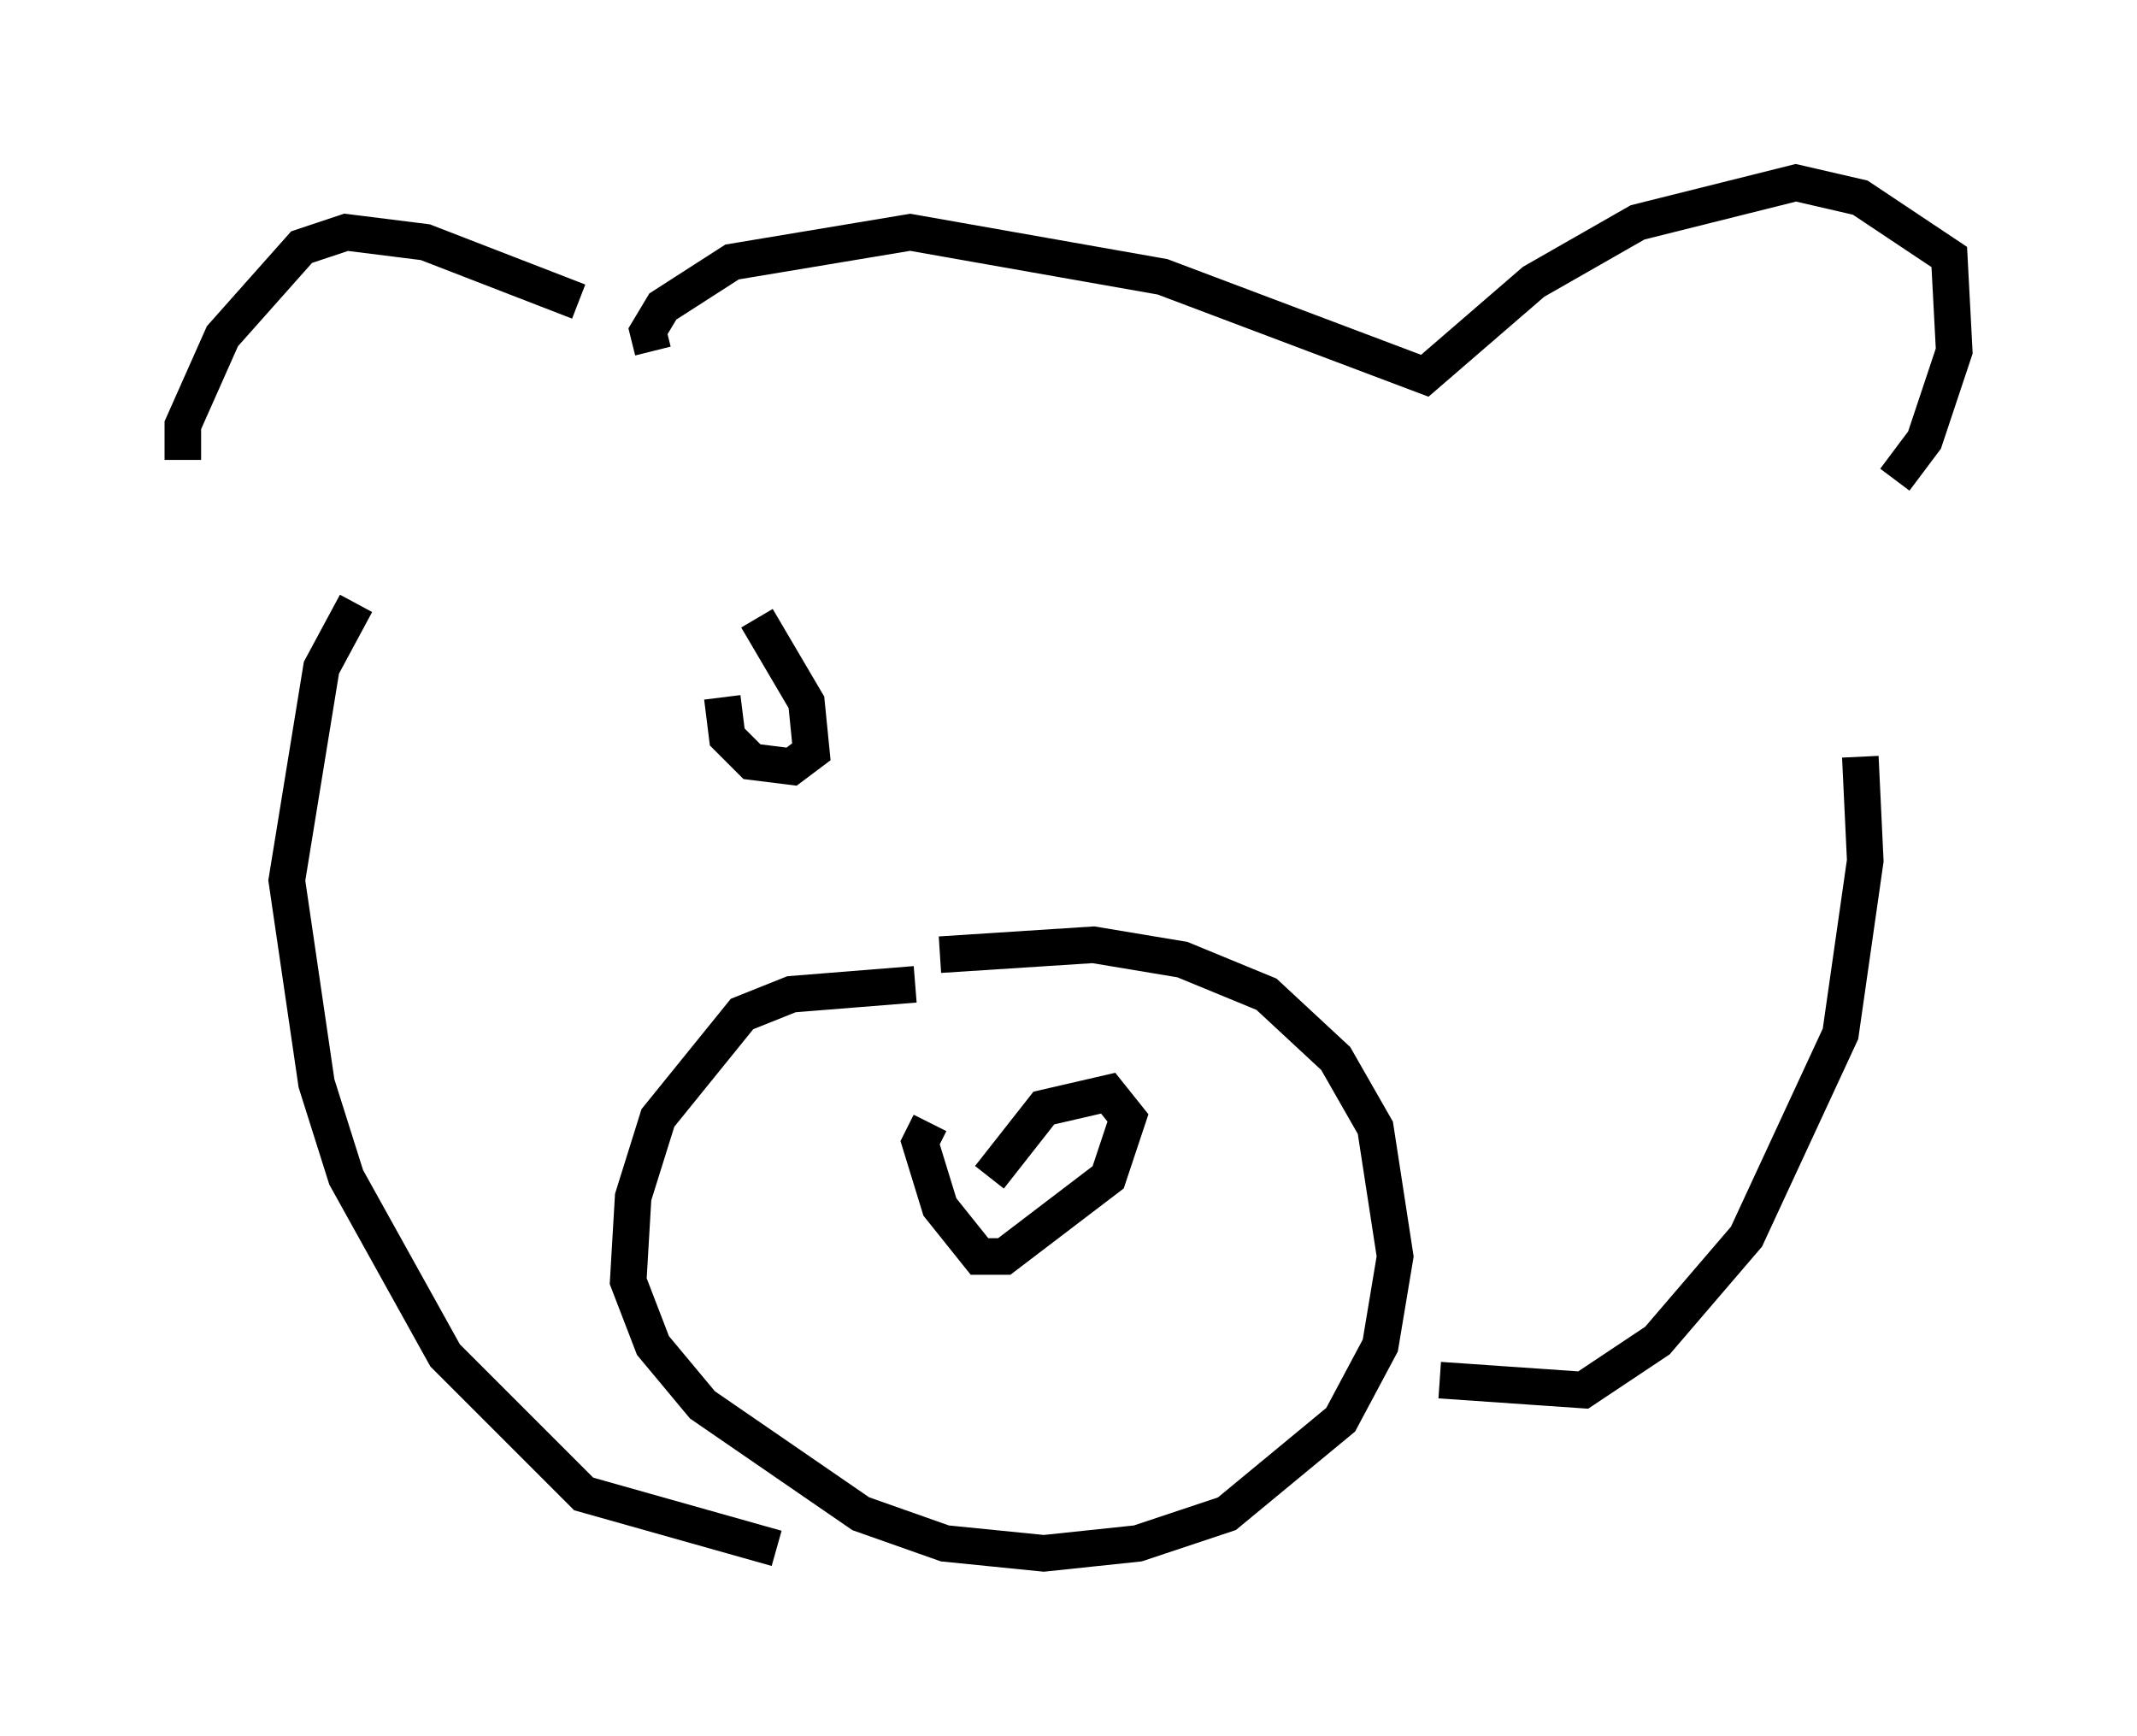 <?xml version="1.0" encoding="utf-8" ?>
<svg baseProfile="full" height="47.483" version="1.1" width="58.443" xmlns="http://www.w3.org/2000/svg" xmlns:ev="http://www.w3.org/2001/xml-events" xmlns:xlink="http://www.w3.org/1999/xlink"><defs /><rect fill="white" height="47.483" width="58.443" x="0" y="0" /><path d="M6.353, 14.337 m-1.353, -1.759 l0.0, -0.947 1.083, -2.436 l2.165, -2.436 1.218, -0.406 l2.165, 0.271 4.195, 1.624 m2.03, 1.353 l-0.135, -0.541 0.406, -0.677 l1.894, -1.218 4.871, -0.812 l6.901, 1.218 7.172, 2.706 l2.977, -2.571 2.842, -1.624 l4.33, -1.083 1.759, 0.406 l2.436, 1.624 0.135, 2.571 l-0.812, 2.436 -0.812, 1.083 m-42.083, 3.383 l-0.947, 1.759 -0.947, 5.819 l0.812, 5.548 0.812, 2.571 l2.706, 4.871 3.789, 3.789 l5.277, 1.488 m3.789, -15.426 l-3.383, 0.271 -1.353, 0.541 l-2.3, 2.842 -0.677, 2.165 l-0.135, 2.3 0.677, 1.759 l1.353, 1.624 4.33, 2.977 l2.3, 0.812 2.706, 0.271 l2.571, -0.271 2.436, -0.812 l3.112, -2.571 1.083, -2.03 l0.406, -2.436 -0.541, -3.518 l-1.083, -1.894 -1.894, -1.759 l-2.3, -0.947 -2.436, -0.406 l-4.195, 0.271 m-0.271, 4.601 l-0.271, 0.541 0.541, 1.759 l1.083, 1.353 0.677, 0.0 l2.842, -2.165 0.541, -1.624 l-0.541, -0.677 -1.759, 0.406 l-1.488, 1.894 m12.314, 5.548 l3.924, 0.271 2.03, -1.353 l2.436, -2.842 2.571, -5.548 l0.677, -4.736 -0.135, -2.842 m-31.123, -1.624 l0.135, 1.083 0.677, 0.677 l1.083, 0.135 0.541, -0.406 l-0.135, -1.353 -1.353, -2.3 " fill="none" stroke="black" stroke-width="1" /></svg>